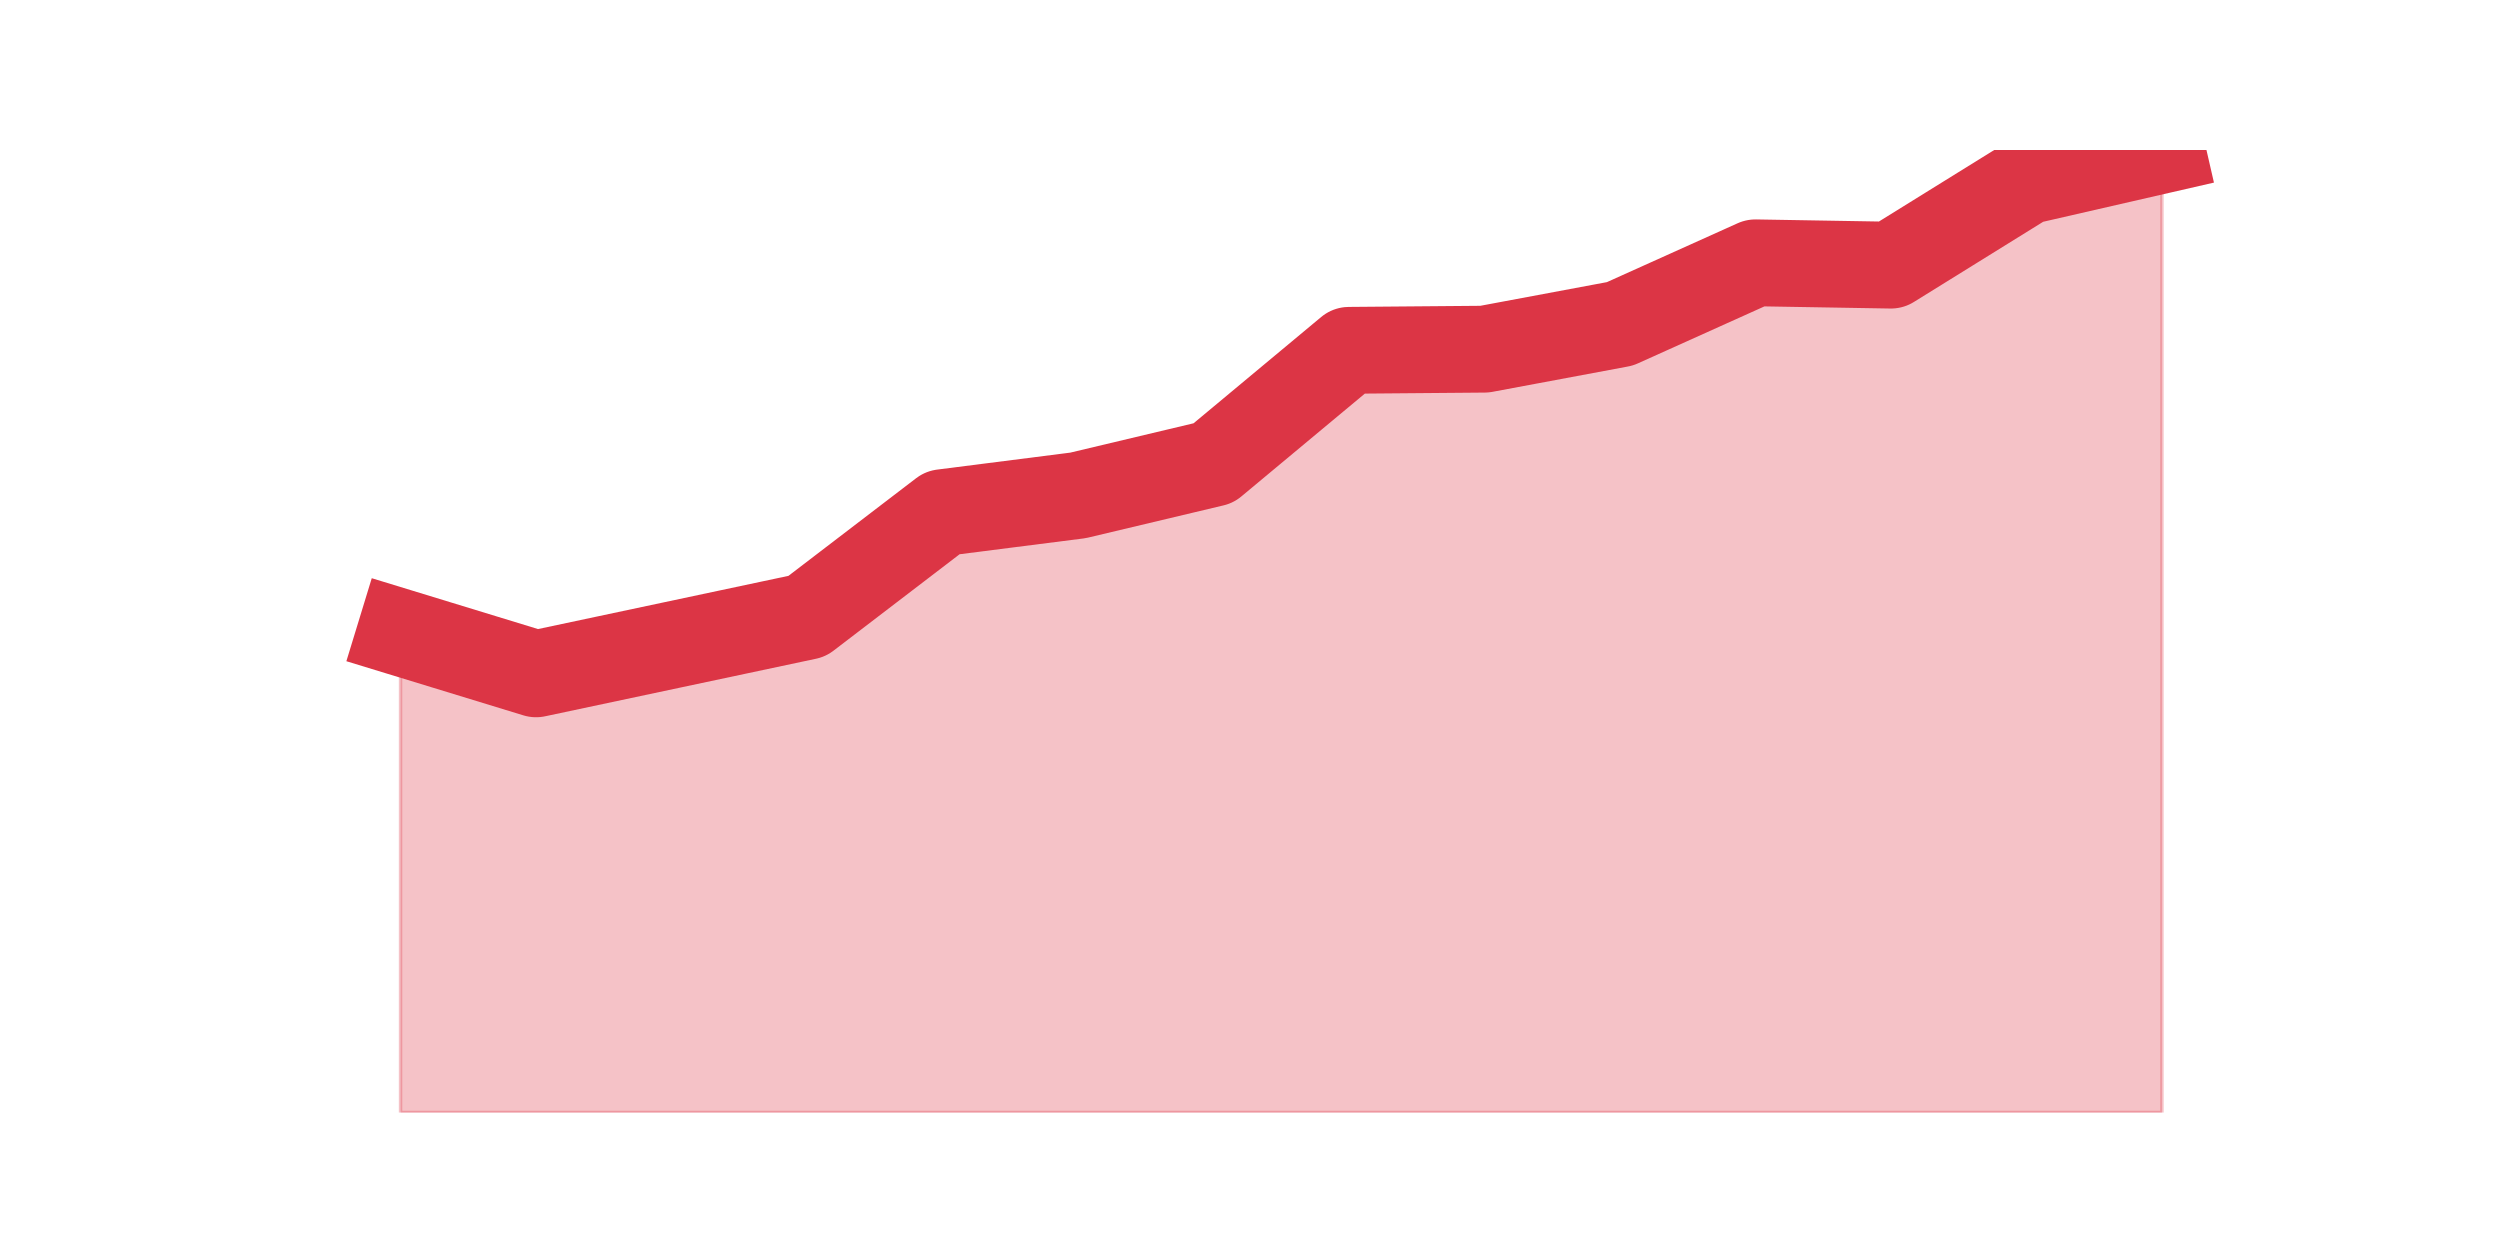 <?xml version="1.0" encoding="utf-8" standalone="no"?>
<!DOCTYPE svg PUBLIC "-//W3C//DTD SVG 1.1//EN"
  "http://www.w3.org/Graphics/SVG/1.1/DTD/svg11.dtd">
<svg height="360pt" version="1.1" viewBox="0 0 720 360" width="720pt" xmlns="http://www.w3.org/2000/svg" xmlns:xlink="http://www.w3.org/1999/xlink">
 <defs>
  <style type="text/css">*{stroke-linecap:butt;stroke-linejoin:round;}</style>
 </defs>
 <g id="figure_1">
  <g id="patch_1">
   <path d="M 0 360 
L 720 360 
L 720 0 
L 0 0 
z
" style="fill:none;"/>
  </g>
  <g id="axes_1">
   <g id="matplotlib.axis_1"/>
   <g id="matplotlib.axis_2"/>
   <g id="PolyCollection_1">
    <defs>
     <path d="M 115.364 -177.868 
L 115.364 -39.6 
L 154.385 -39.6 
L 193.406 -39.6 
L 232.427 -39.6 
L 271.448 -39.6 
L 310.469 -39.6 
L 349.49 -39.6 
L 388.51 -39.6 
L 427.531 -39.6 
L 466.552 -39.6 
L 505.573 -39.6 
L 544.594 -39.6 
L 583.615 -39.6 
L 622.636 -39.6 
L 622.636 -316.8 
L 622.636 -316.8 
L 583.615 -307.847 
L 544.594 -283.642 
L 505.573 -284.305 
L 466.552 -266.732 
L 427.531 -259.437 
L 388.51 -259.105 
L 349.49 -226.611 
L 310.469 -217.326 
L 271.448 -212.353 
L 232.427 -182.511 
L 193.406 -174.221 
L 154.385 -165.932 
L 115.364 -177.868 
z
" id="m5dcec58567" style="stroke:#dc3545;stroke-opacity:0.3;"/>
    </defs>
    <g clip-path="url(#pff85ecbbab)">
     <use style="fill:#dc3545;fill-opacity:0.3;stroke:#dc3545;stroke-opacity:0.3;" x="0" xlink:href="#m5dcec58567" y="360"/>
    </g>
   </g>
   <g id="line2d_1">
    <path clip-path="url(#pff85ecbbab)" d="M 115.364 182.132 
L 154.385 194.068 
L 193.406 185.779 
L 232.427 177.489 
L 271.448 147.647 
L 310.469 142.674 
L 349.49 133.389 
L 388.51 100.895 
L 427.531 100.563 
L 466.552 93.268 
L 505.573 75.695 
L 544.594 76.358 
L 583.615 52.153 
L 622.636 43.2 
" style="fill:none;stroke:#dc3545;stroke-linecap:square;stroke-width:25;"/>
   </g>
  </g>
 </g>
 <defs>
  <clipPath id="pff85ecbbab">
   <rect height="277.2" width="558" x="90" y="43.2"/>
  </clipPath>
 </defs>
</svg>
